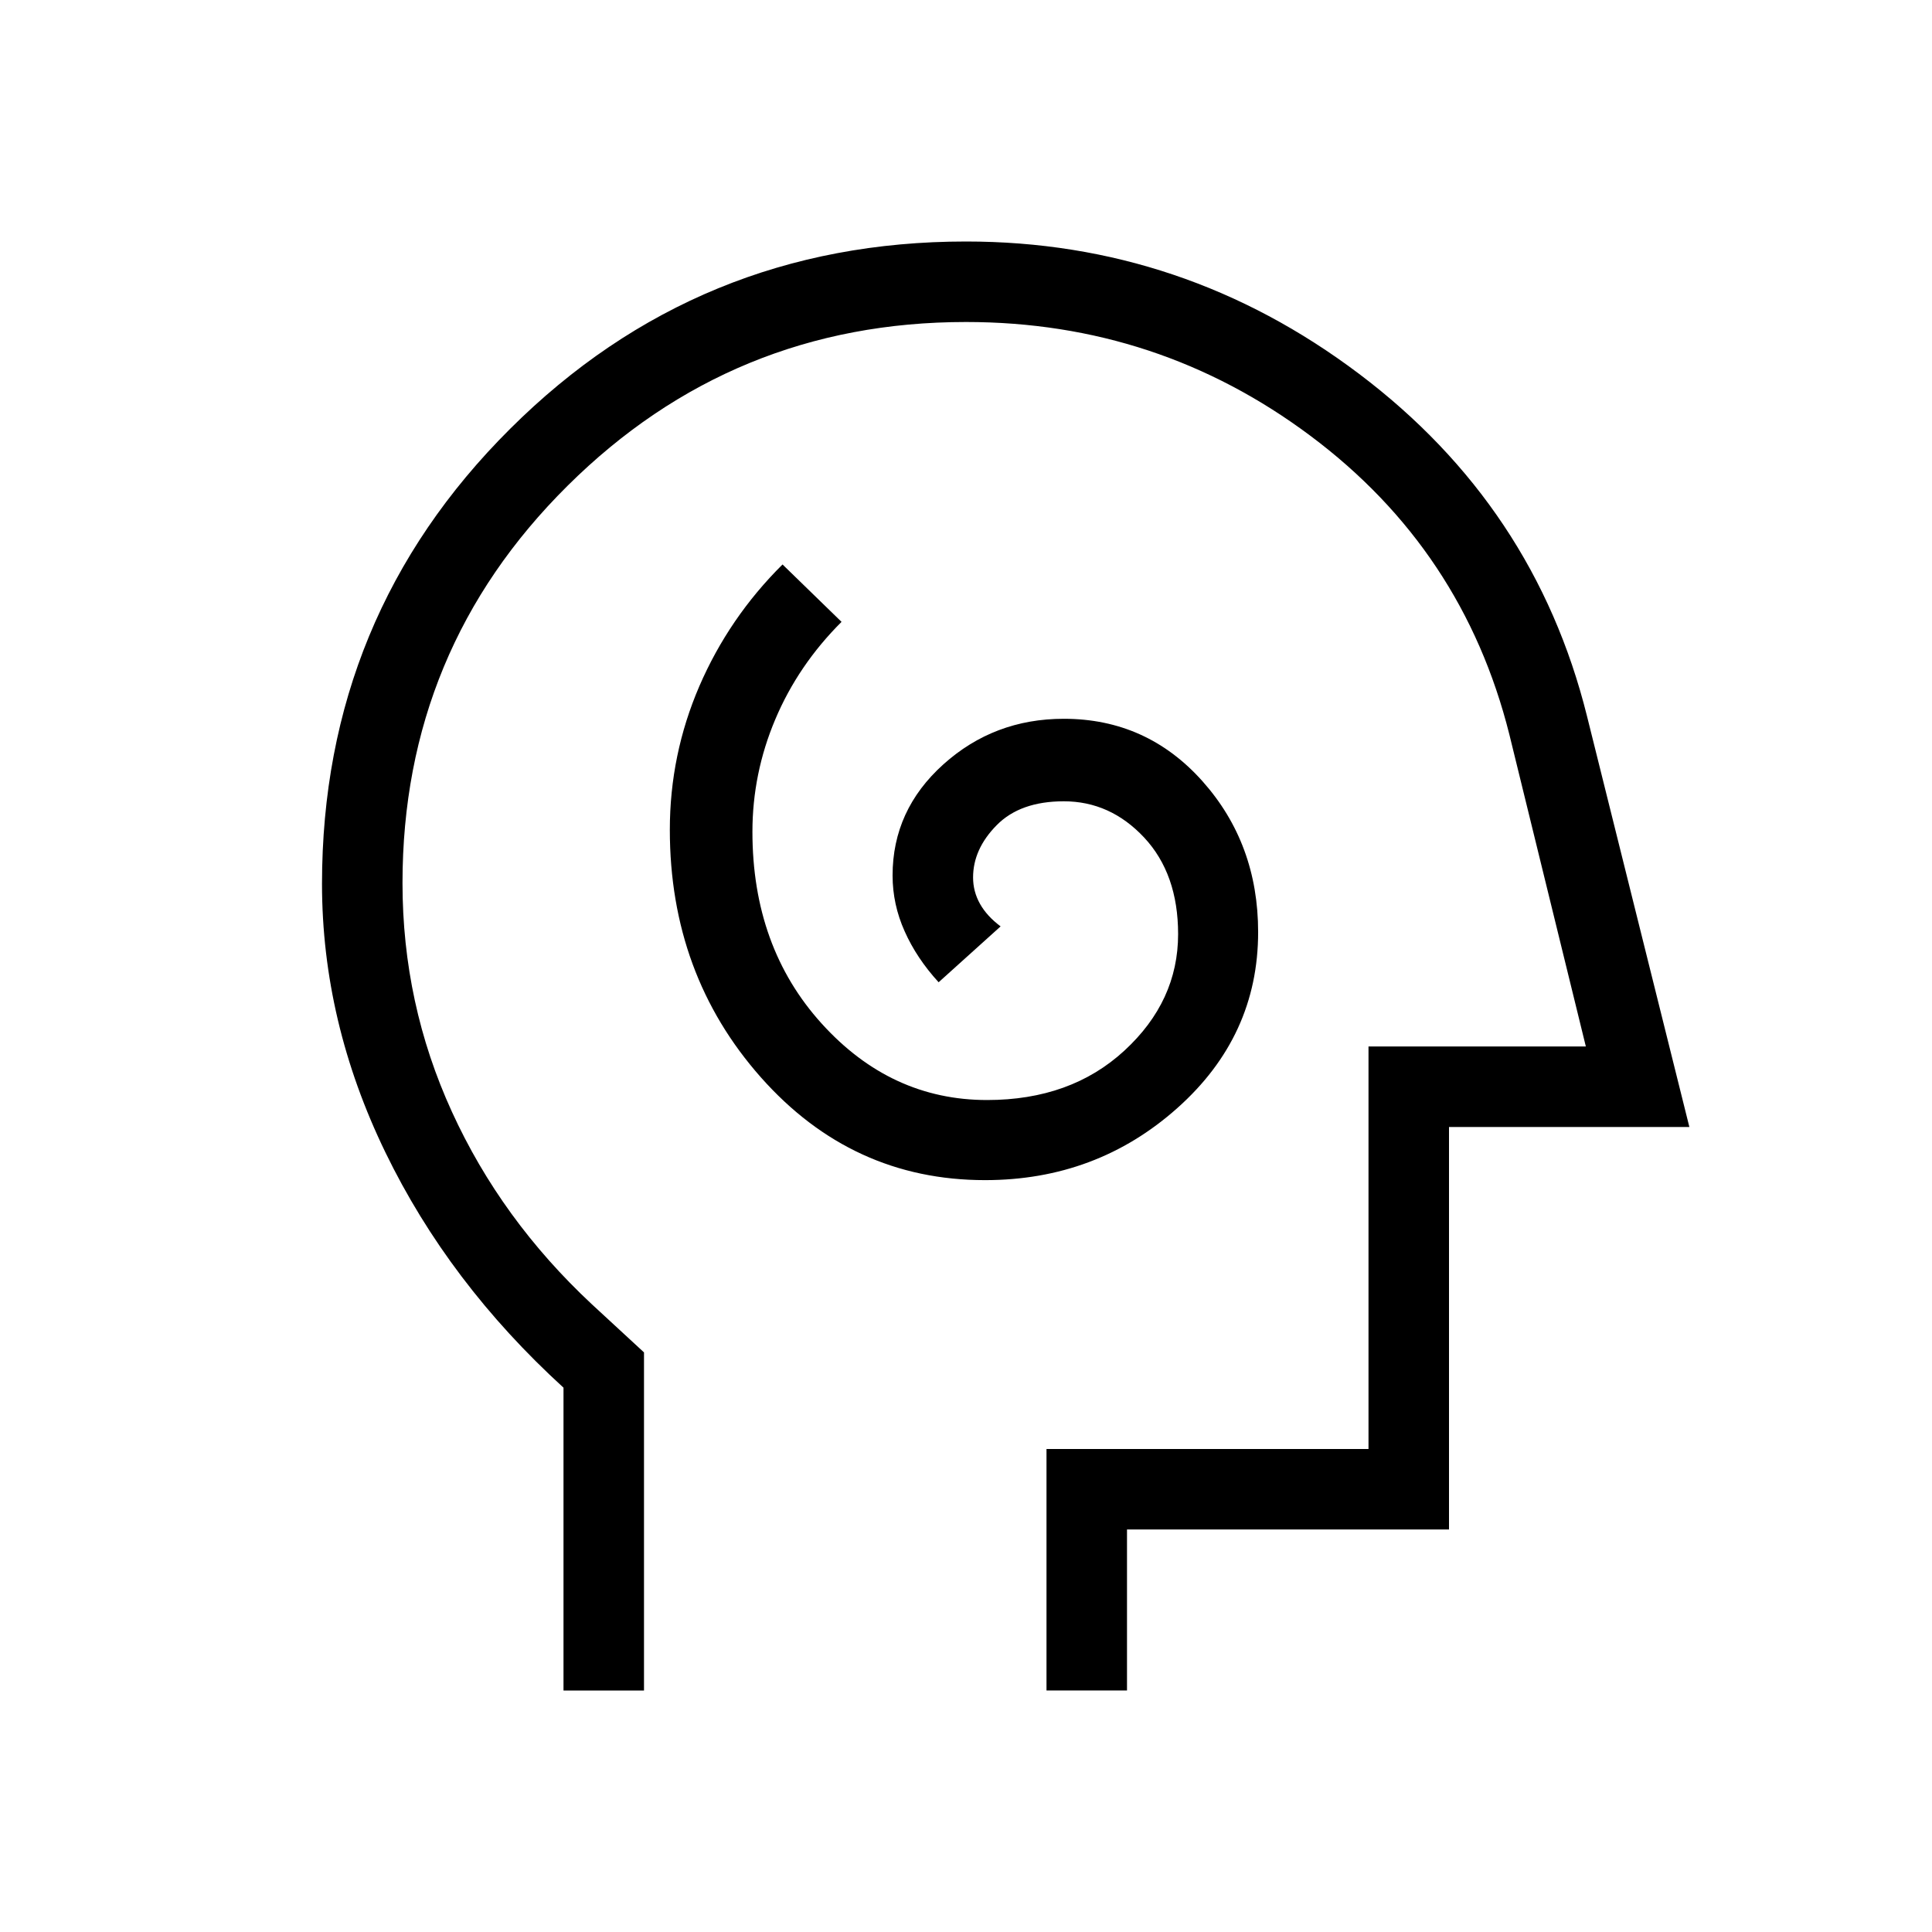 <svg xmlns="http://www.w3.org/2000/svg" width="1em" height="1em" viewBox="0 0 24 24"><path fill="currentColor" d="M12.237 14.66q1.384 0 2.388-.895q1.004-.894 1.004-2.186q0-1.098-.691-1.874q-.692-.776-1.723-.776q-.867 0-1.497.567q-.63.567-.63 1.379q0 .36.15.694q.149.335.422.633l.77-.694q-.17-.127-.256-.28t-.086-.328q0-.352.293-.649q.292-.297.834-.297q.577 0 .998.45q.422.452.422 1.2q0 .833-.667 1.447q-.666.614-1.706.614q-1.195 0-2.055-.95q-.86-.95-.86-2.382q0-.725.284-1.397q.284-.673.823-1.211l-.733-.713q-.665.66-1.033 1.511q-.367.852-.367 1.785q0 1.796 1.13 3.074q1.132 1.278 2.786 1.278M7 21v-3.762q-1.425-1.3-2.212-2.922T4 10.981q0-3.327 2.337-5.654Q8.673 3 12 3q2.702 0 4.884 1.645q2.181 1.645 2.83 4.25L20.986 14H18v5h-4v2h-1v-3h4v-5h2.7l-.95-3.875q-.575-2.294-2.47-3.71Q14.388 4 12 4Q9.1 4 7.05 6.035Q5 8.069 5 10.969q0 1.5.613 2.84q.612 1.341 1.737 2.391l.65.6V21zm5.35-8.5"/></svg>